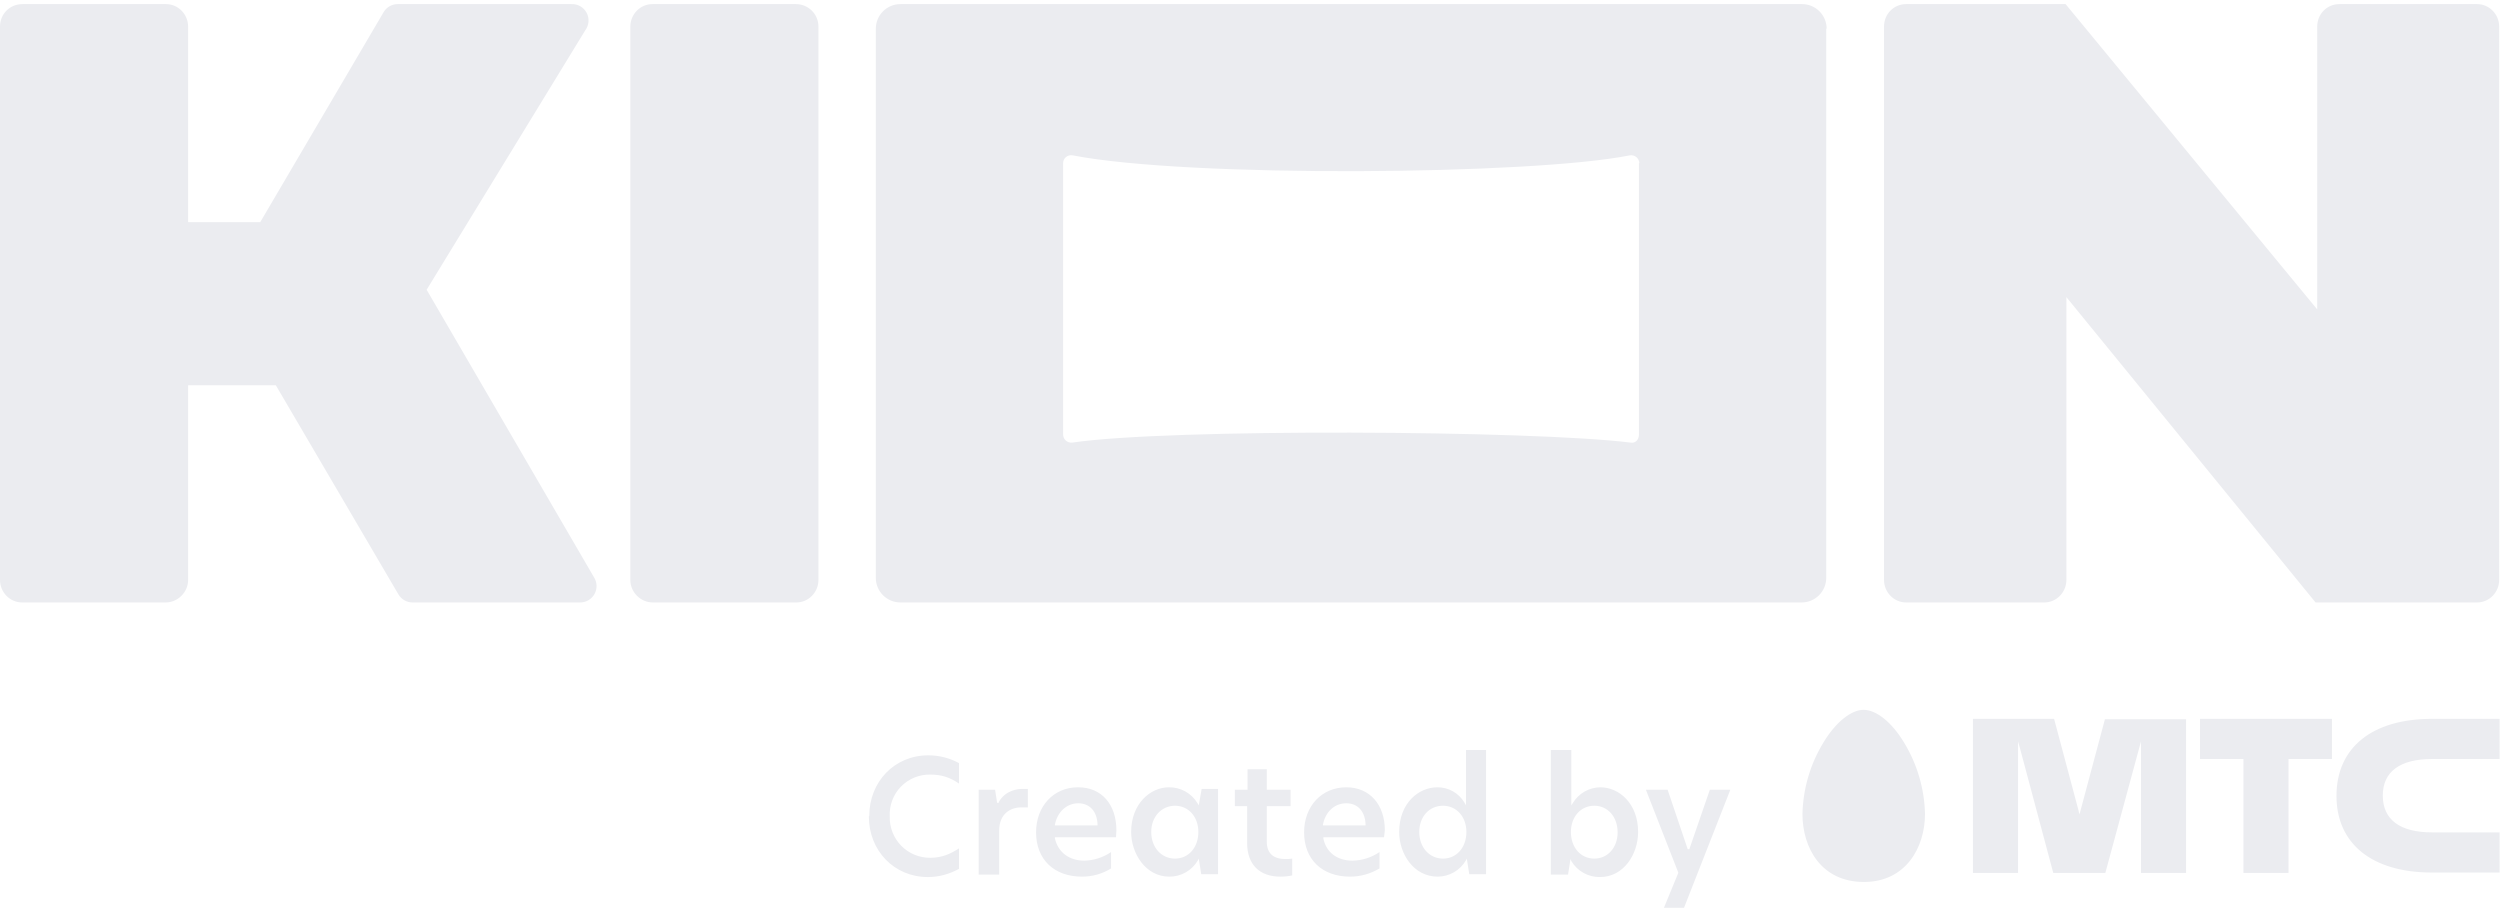 <svg width="610" height="222" viewBox="0 0 610 222" fill="none" xmlns="http://www.w3.org/2000/svg">
<g filter="url(#filter0_ii_6_23)">
<path d="M199.7 6.5V141.5C199.7 144.5 197.3 147 194.3 147H159.3C156.3 147 153.8 144.5 153.8 141.5V6.5C153.8 3.5 156.2 1 159.2 1H194.2C197.2 1 199.7 3.4 199.7 6.5ZM144.9 140.8L104.1 70.7L142.8 7.4C143.257 6.792 143.532 6.067 143.592 5.308C143.651 4.55 143.493 3.79 143.136 3.119C142.779 2.447 142.238 1.891 141.577 1.515C140.915 1.14 140.16 0.962 139.4 1H97C96.345 1.007 95.701 1.175 95.125 1.489C94.55 1.802 94.061 2.253 93.7 2.8L63.5 54.2H45.9V6.5C45.9 3.5 43.5 1 40.5 1H5.5C2.4 1 0 3.4 0 6.5V141.5C0 144.5 2.4 147 5.4 147H40.4C43.4 147 45.9 144.5 45.9 141.5V94H67.3L97.2 145C97.554 145.614 98.065 146.122 98.68 146.473C99.295 146.825 99.992 147.007 100.7 147H141.5C142.227 147.011 142.943 146.824 143.572 146.458C144.2 146.092 144.717 145.562 145.067 144.924C145.417 144.286 145.586 143.566 145.556 142.839C145.527 142.112 145.3 141.408 144.9 140.8V140.8ZM604.4 147C607.4 147 609.8 144.5 609.8 141.5V6.5C609.8 3.5 607.4 1 604.4 1H570.8C567.8 1 565.4 3.4 565.4 6.5V75.5L504 1H465.1C462.1 1 459.7 3.4 459.7 6.5V141.5C459.7 144.5 462.1 147 465.1 147H498.8C501.8 147 504.2 144.5 504.2 141.5V72.5L565 147H604.5H604.4ZM445.6 7V141C445.6 142.592 444.968 144.118 443.843 145.243C442.717 146.368 441.191 147 439.6 147H219.7C218.109 147 216.583 146.368 215.457 145.243C214.332 144.118 213.7 142.592 213.7 141V7C213.7 5.409 214.332 3.883 215.457 2.758C216.583 1.632 218.109 1 219.7 1H439.7C441.291 1 442.817 1.632 443.943 2.758C445.068 3.883 445.7 5.409 445.7 7H445.6ZM400 39.8C399.989 39.519 399.919 39.243 399.794 38.99C399.669 38.738 399.492 38.515 399.275 38.336C399.058 38.156 398.806 38.025 398.534 37.95C398.263 37.875 397.978 37.858 397.7 37.9C373.9 42.7 289.8 43.4 261.7 37.9C260.5 37.7 259.4 38.6 259.4 39.8V106C259.4 107.2 260.4 108.1 261.6 108C285 104.5 373.9 105 397.9 108C399 108.2 399.9 107.3 399.9 106.1V39.8H400Z" fill="#EBECF0"/>
</g>
<g filter="url(#filter1_ii_6_23)">
<path d="M547.4 213H558.4V185.2H569V175.4H536.8V185.2H547.4V213ZM609.9 185.2V175.4H593.4C578.8 175.4 570.1 182.4 570.1 194.2C570.1 205.9 578.8 212.9 593.4 212.9H609.9V203.1H593.4C585.6 203.1 581.4 200 581.4 194.1C581.4 188.3 585.6 185.2 593.4 185.2H609.9V185.2ZM507.2 197.9L501.2 175.4H481.4V213H492.4V180.9L492.8 182.3L501 213H513.7L522.4 180.9V213H533.4V175.5H513.6L507.4 198.7L507.2 198V197.9ZM454.7 173.2C451.7 173.2 447.9 176.2 444.9 181.2C441.701 186.452 439.942 192.453 439.8 198.6C439.8 206.9 444.4 215.2 454.8 215.2C465 215.2 469.7 206.8 469.7 198.6C469.558 192.453 467.799 186.452 464.6 181.2C461.6 176.2 457.8 173.2 454.7 173.2V173.2ZM212 199.2C212 207.6 218.2 214 226.4 214C229.1 214 231.6 213.3 234 212V207C232 208.3 229.9 209.3 227 209.3C225.679 209.314 224.369 209.061 223.148 208.556C221.927 208.051 220.822 207.304 219.897 206.361C218.972 205.417 218.248 204.297 217.767 203.066C217.286 201.836 217.059 200.521 217.1 199.2C217.031 197.868 217.237 196.536 217.706 195.287C218.176 194.038 218.897 192.899 219.826 191.942C220.756 190.985 221.872 190.229 223.107 189.723C224.341 189.217 225.666 188.971 227 189C229.6 189 231.7 189.6 234 191.2V186.2C231.699 184.947 229.12 184.294 226.5 184.3C218.3 184.3 212.1 190.7 212.1 199.1L212 199.2ZM243.7 195.7V195.9H243.3L242.8 192.7H238.8V213.4H243.8V202.7C243.8 198.5 246.6 197 249.2 197H250.8V192.5H249.4C248.5 192.5 245.4 192.7 243.7 195.7ZM263 192.1C257.1 192.1 252.8 196.7 252.8 203.1C252.8 209.7 257.2 213.9 264 213.9C266.6 213.9 269 213.2 271.1 211.9V207.9C269.183 209.215 266.924 209.945 264.6 210C260.9 210 258.2 208 257.4 204.6V204.3H272.3L272.4 202.6C272.4 196.3 268.8 192.1 263.1 192.1H263ZM257.4 201.4V201.2C258 198.1 260.3 196 263.1 196C265.9 196 267.7 198 267.8 201.2V201.4H257.4ZM292.5 196.5L292.2 196C291.479 194.792 290.452 193.795 289.223 193.111C287.994 192.426 286.607 192.077 285.2 192.1C280.7 192.1 276 196.1 276 203C276 208.2 279.5 213.9 285.3 213.9C286.716 213.913 288.111 213.549 289.341 212.846C290.571 212.144 291.592 211.127 292.3 209.9L292.5 209.5L293.1 213.3H297.2V192.5H293.2L292.5 196.5V196.5ZM286.7 209.5C283.4 209.5 280.9 206.8 280.9 203C280.9 199.3 283.4 196.6 286.7 196.6C290 196.6 292.4 199.3 292.4 203C292.4 206.8 290 209.5 286.7 209.5ZM309.1 205.4V196.7H314.9V192.7H309.1V187.7H304.4V192.7H301.3V196.7H304.3V205.7C304.3 210.9 307.3 213.9 312.4 213.9C313.5 213.9 314.4 213.8 315.3 213.6V209.5C314.738 209.587 314.169 209.621 313.6 209.6C310.6 209.6 309.1 208.1 309.1 205.4ZM328.5 192.1C322.5 192.1 318.2 196.7 318.2 203.1C318.2 209.7 322.6 213.9 329.4 213.9C332 213.9 334.4 213.2 336.6 211.9V207.9C334.654 209.234 332.359 209.964 330 210C326.3 210 323.6 208 322.9 204.6V204.3H337.7L337.9 202.6C337.9 196.3 334.2 192.1 328.5 192.1V192.1ZM322.8 201.4V201.2C323.4 198.1 325.6 196 328.5 196C331.3 196 333.1 198 333.2 201.2V201.4H322.8ZM357.7 196.5L357.3 195.8C356.619 194.661 355.651 193.72 354.493 193.07C353.335 192.421 352.027 192.087 350.7 192.1C346.2 192.1 341.4 195.9 341.4 203C341.4 208.3 344.9 213.9 350.8 213.9C352.199 213.895 353.573 213.523 354.784 212.821C355.995 212.119 357 211.112 357.7 209.9L357.9 209.5L358.5 213.3H362.6V183H357.7V196.6V196.5ZM352.1 209.5C348.8 209.5 346.3 206.8 346.3 203C346.3 199.3 348.7 196.6 352.1 196.6C355.4 196.6 357.8 199.3 357.8 203C357.8 206.8 355.4 209.5 352.1 209.5ZM390.5 192.1C389.152 192.109 387.828 192.463 386.655 193.128C385.483 193.793 384.5 194.748 383.8 195.9L383.4 196.5V183H378.4V213.4H382.6L383.2 209.6L383.4 210.1C384.121 211.308 385.148 212.305 386.376 212.99C387.605 213.675 388.993 214.023 390.4 214C396.2 214 399.7 208.4 399.7 203C399.7 196 395 192.1 390.5 192.1V192.1ZM389 209.5C385.7 209.5 383.3 206.8 383.3 203C383.3 199.3 385.7 196.6 389 196.6C392.3 196.6 394.7 199.3 394.7 203.1C394.7 206.8 392.3 209.5 389 209.5ZM417.2 192.7L412.2 207.2H411.8L406.9 192.7H401.6L409.5 212.9V213L406 221.5H410.9L422.2 192.7H417.2V192.7Z" fill="#EBECF0"/>
</g>
<defs>
<filter id="filter0_ii_6_23" x="-1" y="-0.005" width="611.8" height="148.006" filterUnits="userSpaceOnUse" color-interpolation-filters="sRGB">
<feFlood flood-opacity="0" result="BackgroundImageFix"/>
<feBlend mode="normal" in="SourceGraphic" in2="BackgroundImageFix" result="shape"/>
<feColorMatrix in="SourceAlpha" type="matrix" values="0 0 0 0 0 0 0 0 0 0 0 0 0 0 0 0 0 0 127 0" result="hardAlpha"/>
<feOffset dx="-1" dy="-1"/>
<feGaussianBlur stdDeviation="1"/>
<feComposite in2="hardAlpha" operator="arithmetic" k2="-1" k3="1"/>
<feColorMatrix type="matrix" values="0 0 0 0 1 0 0 0 0 1 0 0 0 0 1 0 0 0 1 0"/>
<feBlend mode="normal" in2="shape" result="effect1_innerShadow_6_23"/>
<feColorMatrix in="SourceAlpha" type="matrix" values="0 0 0 0 0 0 0 0 0 0 0 0 0 0 0 0 0 0 127 0" result="hardAlpha"/>
<feOffset dx="1" dy="1"/>
<feGaussianBlur stdDeviation="1"/>
<feComposite in2="hardAlpha" operator="arithmetic" k2="-1" k3="1"/>
<feColorMatrix type="matrix" values="0 0 0 0 0.729 0 0 0 0 0.745 0 0 0 0 0.8 0 0 0 1 0"/>
<feBlend mode="normal" in2="effect1_innerShadow_6_23" result="effect2_innerShadow_6_23"/>
</filter>
<filter id="filter1_ii_6_23" x="211" y="172.2" width="399.9" height="50.3" filterUnits="userSpaceOnUse" color-interpolation-filters="sRGB">
<feFlood flood-opacity="0" result="BackgroundImageFix"/>
<feBlend mode="normal" in="SourceGraphic" in2="BackgroundImageFix" result="shape"/>
<feColorMatrix in="SourceAlpha" type="matrix" values="0 0 0 0 0 0 0 0 0 0 0 0 0 0 0 0 0 0 127 0" result="hardAlpha"/>
<feOffset dx="-1" dy="-1"/>
<feGaussianBlur stdDeviation="1"/>
<feComposite in2="hardAlpha" operator="arithmetic" k2="-1" k3="1"/>
<feColorMatrix type="matrix" values="0 0 0 0 1 0 0 0 0 1 0 0 0 0 1 0 0 0 1 0"/>
<feBlend mode="normal" in2="shape" result="effect1_innerShadow_6_23"/>
<feColorMatrix in="SourceAlpha" type="matrix" values="0 0 0 0 0 0 0 0 0 0 0 0 0 0 0 0 0 0 127 0" result="hardAlpha"/>
<feOffset dx="1" dy="1"/>
<feGaussianBlur stdDeviation="1"/>
<feComposite in2="hardAlpha" operator="arithmetic" k2="-1" k3="1"/>
<feColorMatrix type="matrix" values="0 0 0 0 0.729 0 0 0 0 0.745 0 0 0 0 0.8 0 0 0 1 0"/>
<feBlend mode="normal" in2="effect1_innerShadow_6_23" result="effect2_innerShadow_6_23"/>
</filter>
</defs>
</svg>
